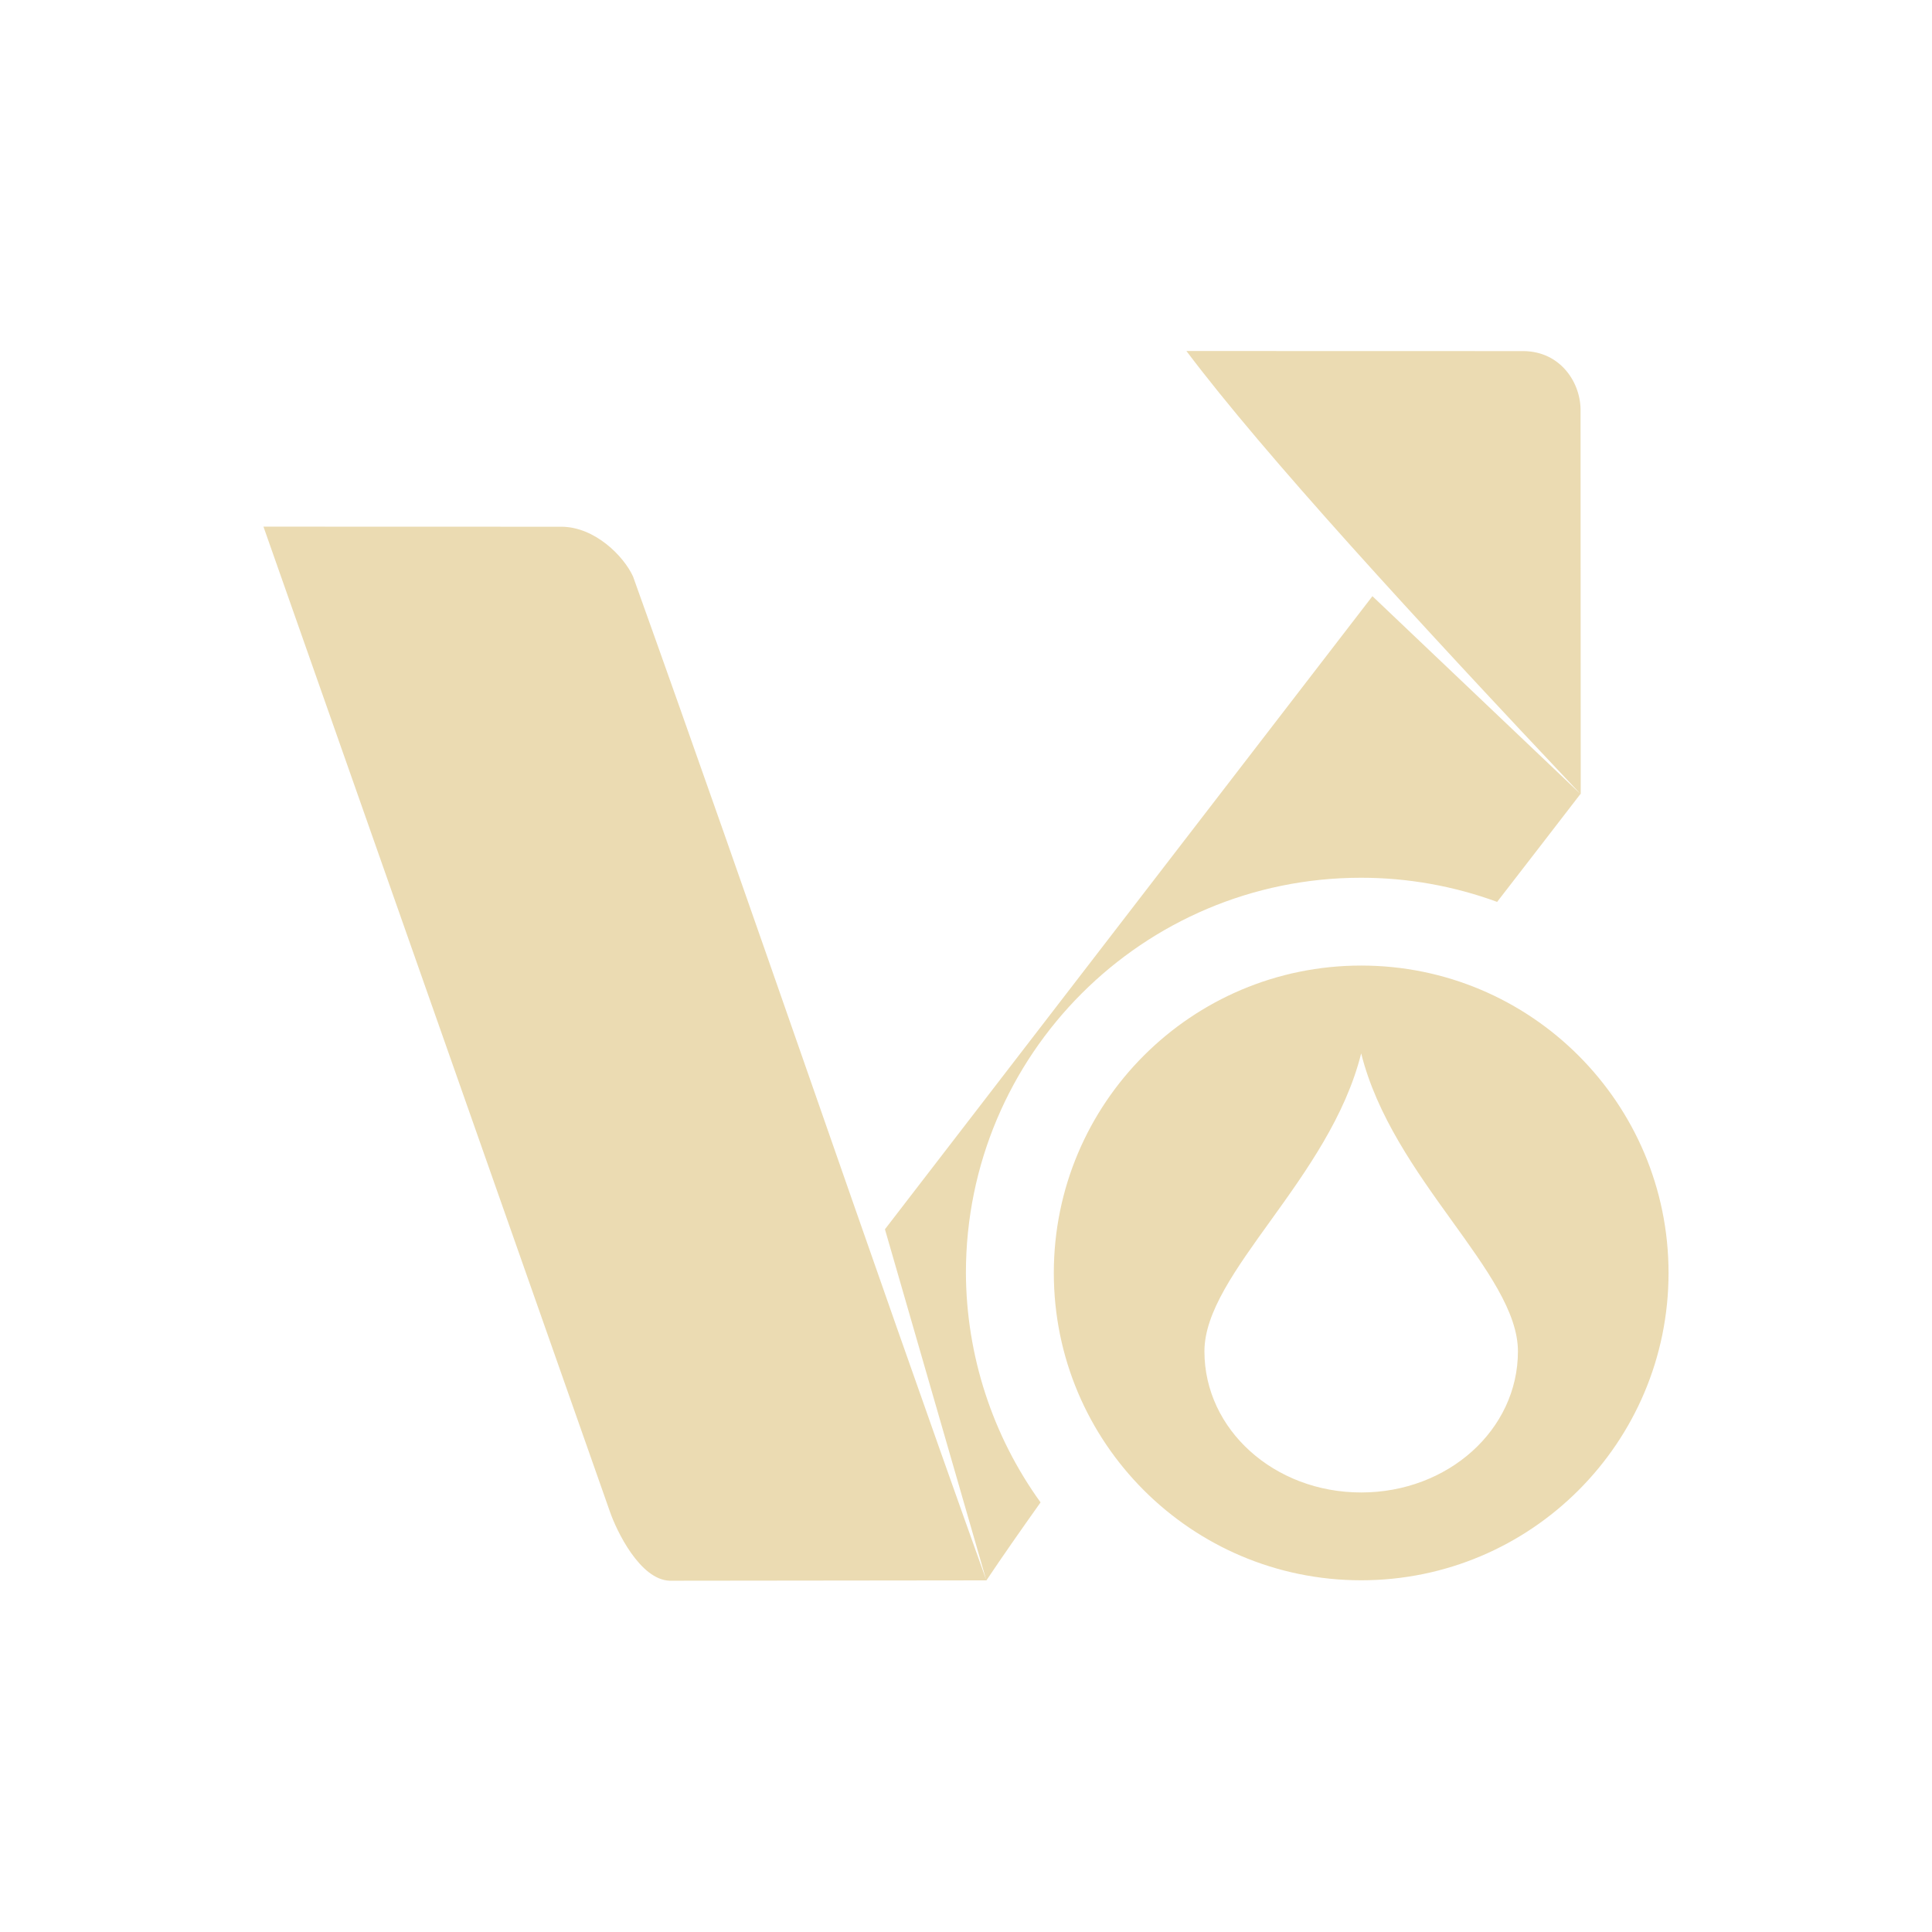 <svg width="22" height="22" version="1.1" xmlns="http://www.w3.org/2000/svg">
  <defs>
    <style id="current-color-scheme" type="text/css">.ColorScheme-Text { color:#ebdbb2; } .ColorScheme-Highlight { color:#458588; } .ColorScheme-NeutralText { color:#fe8019; } .ColorScheme-PositiveText { color:#689d6a; } .ColorScheme-NegativeText { color:#fb4934; }</style>
  </defs>
  <path class="ColorScheme-Text" d="m13.51 3.997c0.893 1.186 2.619 3.064 4.49 5.047l-2e-3 -4.355c0.009-0.325-0.225-0.689-0.652-0.691zm-10.51 2 3.943 11.21c0.075 0.221 0.344 0.783 0.684 0.793l3.605-0.004c-1.439-4.02-2.584-7.413-4.023-11.43-0.104-0.231-0.435-0.568-0.818-0.568zm8.232 12c0.178-0.266 0.388-0.567 0.617-0.889-0.549-0.761-0.846-1.675-0.85-2.613 0-2.485 2.015-4.5 4.5-4.5 0.528 1.44e-4 1.053 0.093 1.549 0.275 0.318-0.411 0.636-0.822 0.949-1.229l-2.369-2.252-5.551 7.209zm4.268-7.002c-1.933 0-3.5 1.567-3.5 3.5 0 1.933 1.567 3.5 3.5 3.5s3.5-1.567 3.5-3.5c0-1.933-1.567-3.5-3.5-3.5zm0 1c0.357 1.429 1.785 2.5 1.785 3.393s-0.796 1.607-1.785 1.607-1.785-0.715-1.785-1.607 1.428-1.964 1.785-3.393z" fill="currentColor"/>
</svg>
